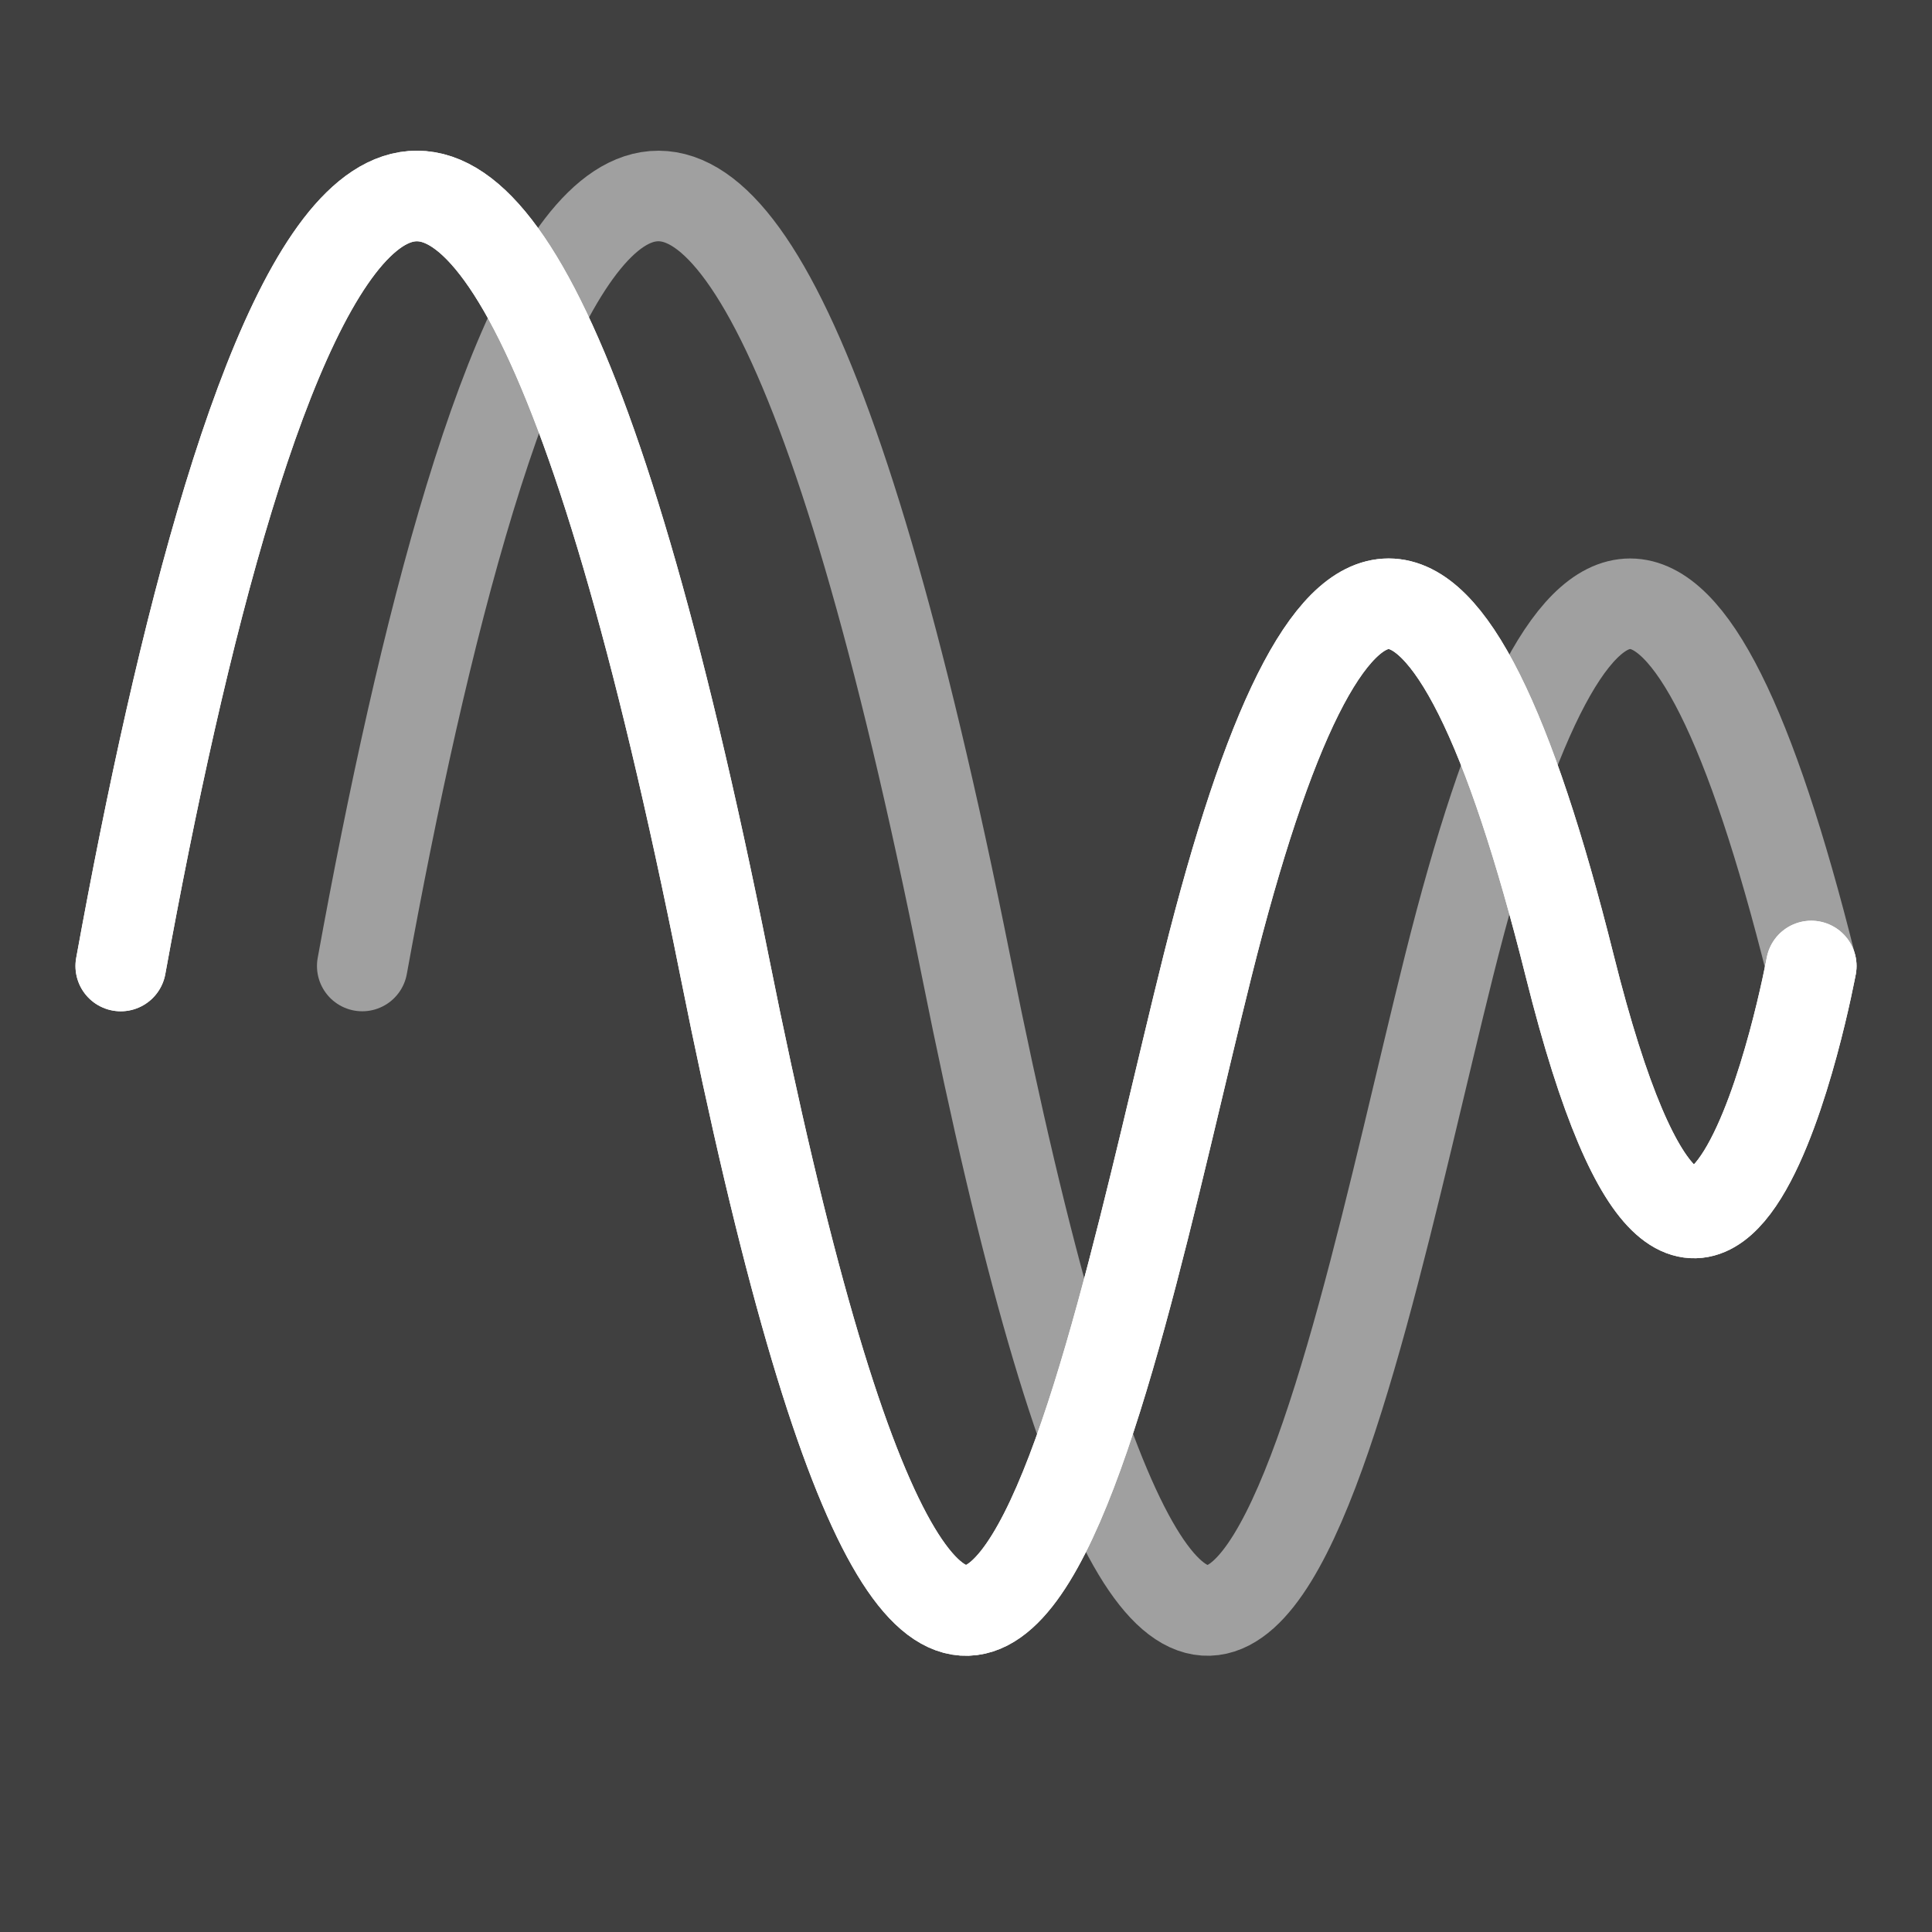<svg xmlns:rdf="http://www.w3.org/1999/02/22-rdf-syntax-ns#" xmlns="http://www.w3.org/2000/svg" height="32" width="32" version="1.1" xmlns:cc="http://creativecommons.org/ns#" xmlns:xlink="http://www.w3.org/1999/xlink" xmlns:dc="http://purl.org/dc/elements/1.1/">
 <rect width="100%" height="100%" fill="#808080" stroke="none"/>
 <defs>
  <clipPath id="d">
   <rect rx="6" ry="6" height="84" width="84" y="6" x="6" fill="#fff"/>
  </clipPath>
  <linearGradient id="a" x1="48" gradientUnits="userSpaceOnUse" y1="20.221" x2="48" y2="138.66">
   <stop stop-color="#fff" offset="0"/>
   <stop stop-color="#fff" stop-opacity="0" offset="1"/>
  </linearGradient>
  <filter id="b" height="1.384" width="1.384" color-interpolation-filters="sRGB" y="-.192" x="-.192">
   <feGaussianBlur stdDeviation="5.28"/>
  </filter>
  <filter id="c" color-interpolation-filters="sRGB">
   <feGaussianBlur stdDeviation="1.71"/>
  </filter>
  <linearGradient id="e" x1="45.448" gradientUnits="userSpaceOnUse" y1="92.54" gradientTransform="scale(1.006 .994)" x2="45.448" y2="7.016">
   <stop offset="0"/>
   <stop stop-opacity=".588" offset="1"/>
  </linearGradient>
 </defs>
 <g transform="translate(-195 -132.36)">
  <g display="none" transform="matrix(.391 0 0 .391 441.75 356.68)">
   <rect opacity=".9" rx="15.36" ry="15.36" height="85" filter="url(#c)" width="86" y="7" x="5" fill="url(#e)"/>
  </g>
  <g display="none" transform="matrix(.391 0 0 .391 441.75 356.68)">
   <rect height="66" stroke="#fff" stroke-linecap="round" stroke-width="1.28" fill="url(#a)" rx="30.72" ry="30.72" width="66" opacity=".5" clip-path="url(#d)" filter="url(#b)" y="15" x="15"/>
  </g>
  <g transform="translate(-210,-140)">
   <rect opacity=".5" rx="0" ry="0" height="32" width="32" y="272.36" x="405"/>
   <path d="m317 408.36c2-11 5.575-22.123 10 0 4 20 6.234 7.063 8 0 2-8 4-8 6 0 2.301 9.204 4 0 4 0" transform="translate(90,-120)" stroke="#fff" stroke-linecap="round" stroke-width="1.5" fill="none"/>
   <path d="m317 408.36c2-11 5.575-22.123 10 0 4 20 6.234 7.063 8 0 2-8 4-8 6 0 2.301 9.204 4 0 4 0" transform="translate(90,-120)" stroke="#fff" stroke-linecap="round" stroke-width="1.5" fill="none"/>
   <path opacity=".5" d="m411 288.36c2-11 5.575-22.123 10 0 4 20 6.234 7.063 8 0 2-8 4-8 6 0" stroke="#fff" stroke-linecap="round" stroke-width="1.5" fill="none"/>
  </g>
 </g>
</svg>
